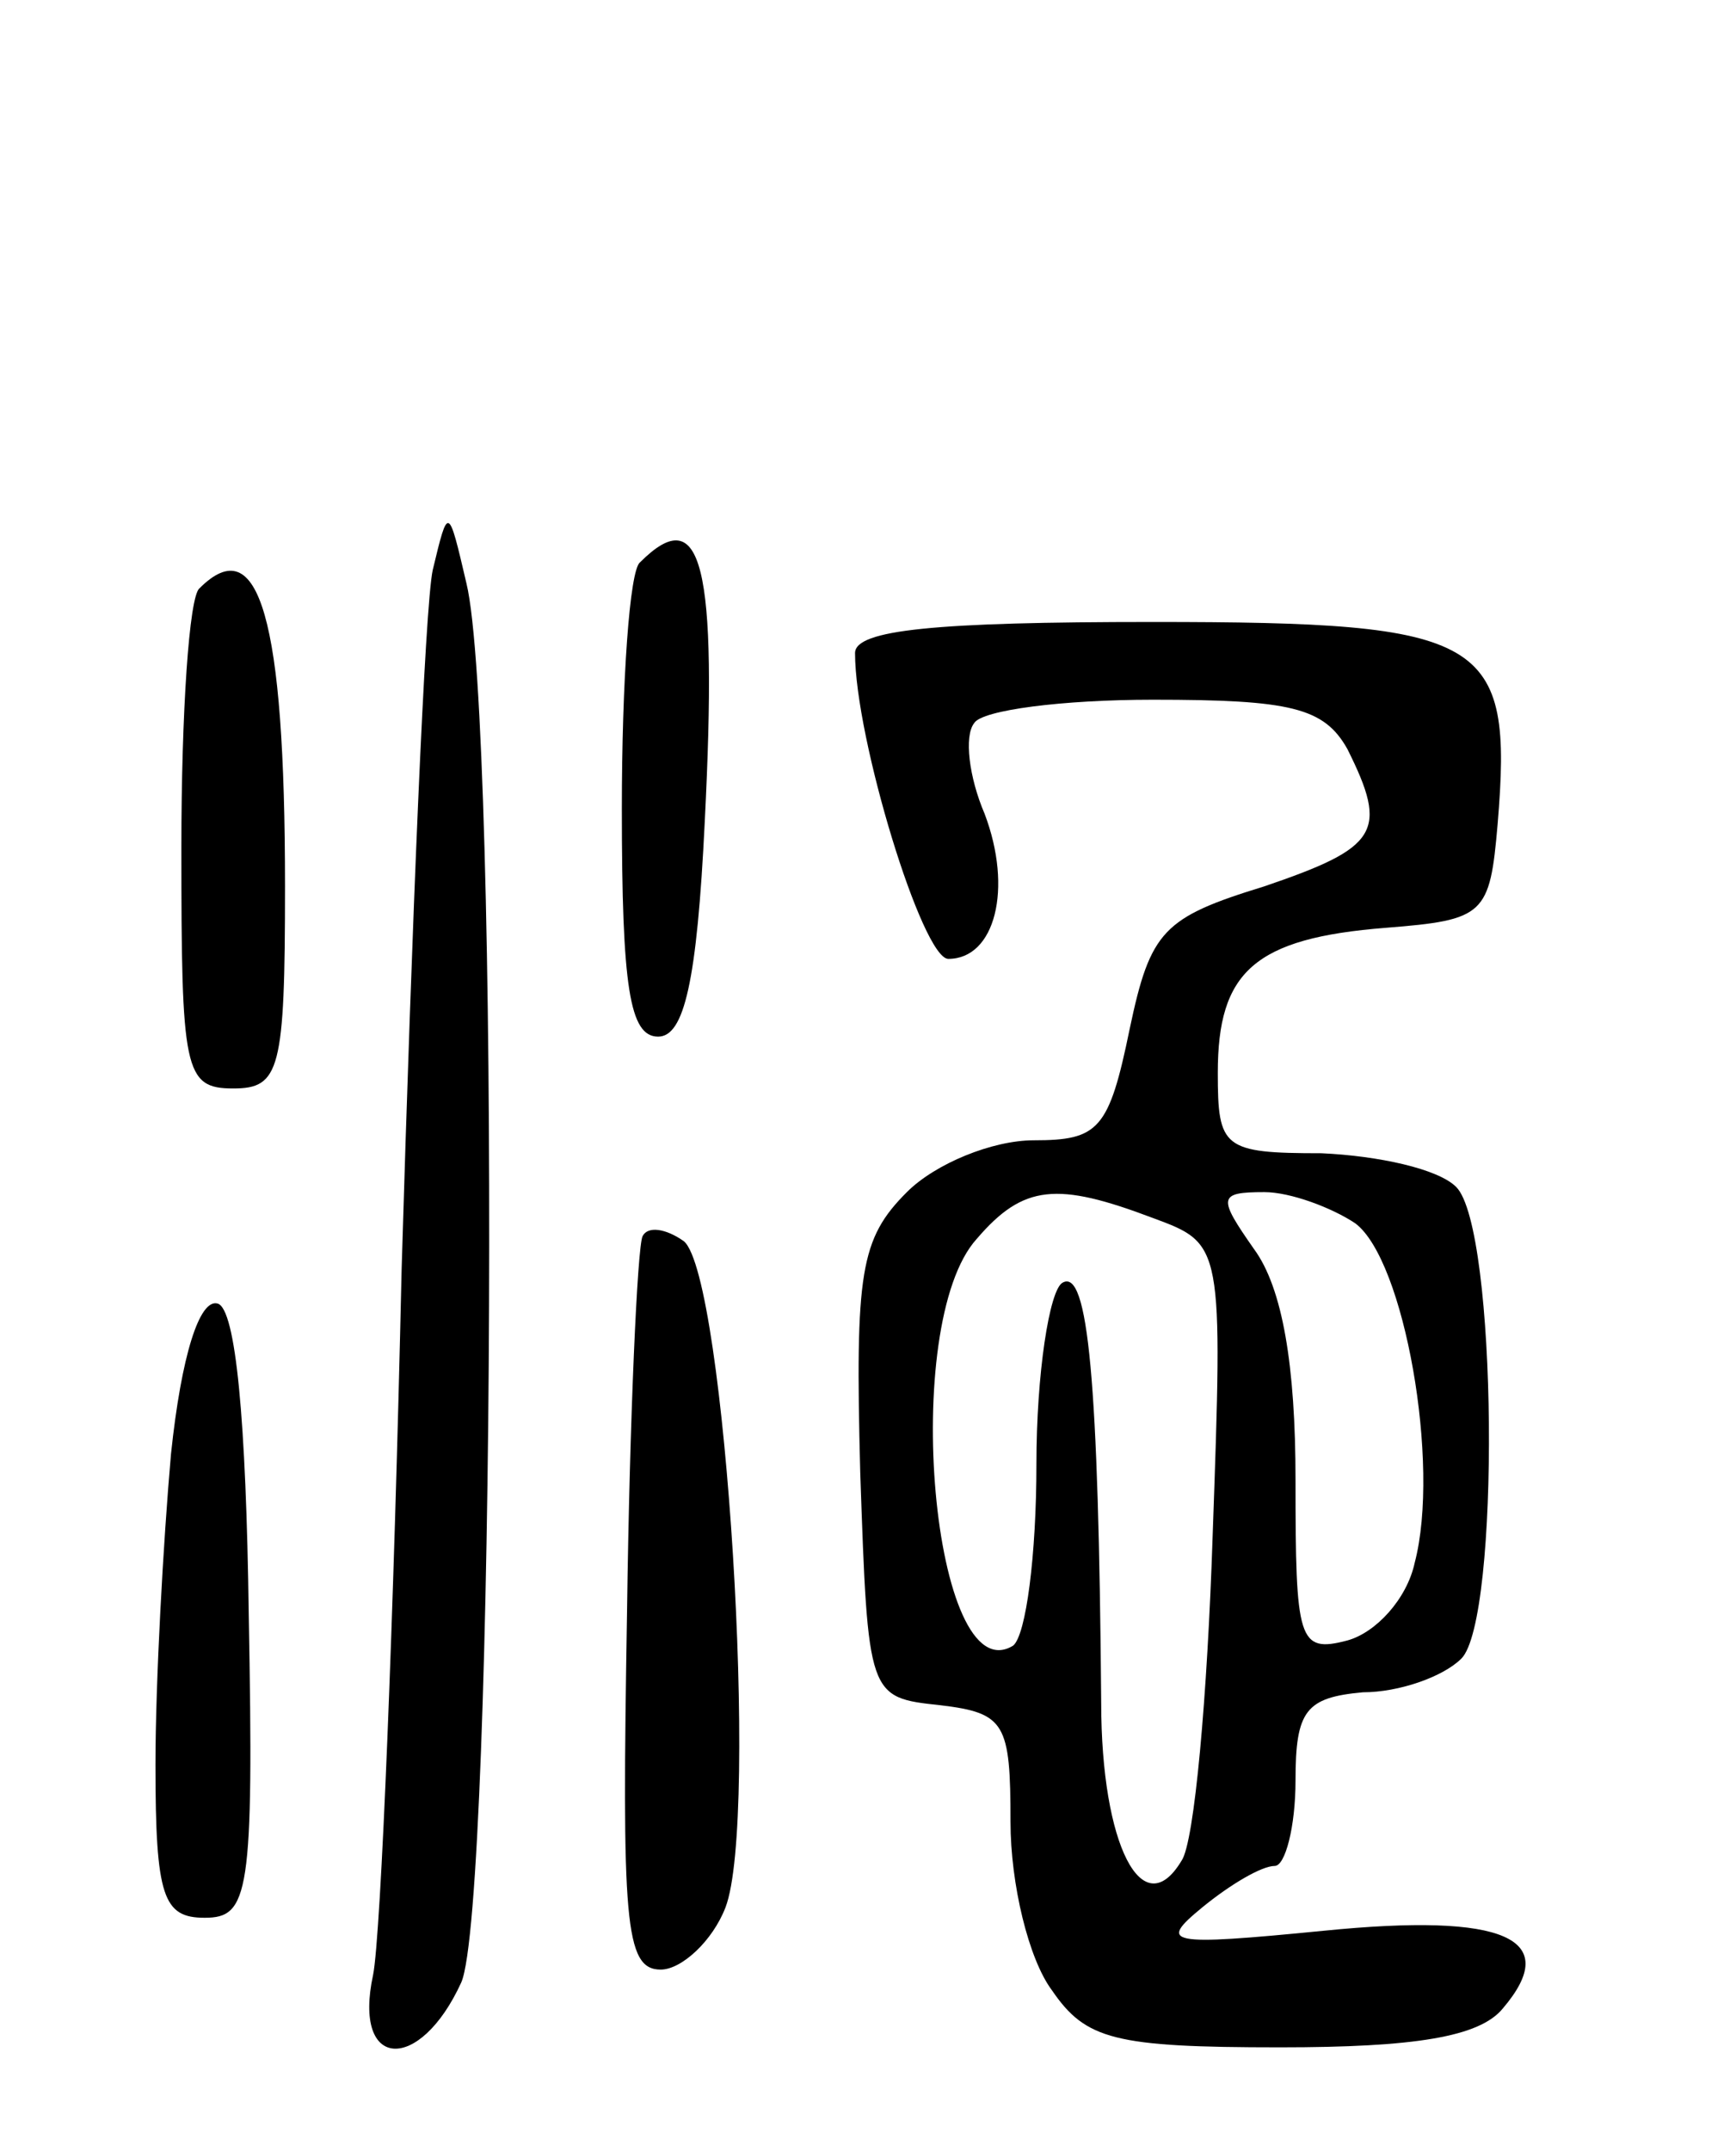 <svg version="1.0" xmlns="http://www.w3.org/2000/svg"
 width="67pt" height="83pt" viewBox="0 0 67 83"
 preserveAspectRatio="xMidYMid meet">
<g transform="translate(0,83) scale(0.1,-0.1)"
fill="#000000" stroke="none">
<path d="M167 610 c-3 -14 -8 -135 -12 -270 -3 -135 -8 -257 -11 -272 -8 -37
18 -38 34 -3 13 29 15 487 2 540 -7 30 -7 30 -13 5z"/>
<path d="M247 613 c-4 -3 -7 -46 -7 -95 0 -69 3 -88 14 -88 10 0 15 21 18 83
5 99 -1 124 -25 100z"/>
<path d="M77 603 c-4 -3 -7 -48 -7 -100 0 -86 1 -93 20 -93 18 0 20 7 20 78 0
103 -10 138 -33 115z"/>
<path d="M330 578 c0 -33 26 -118 36 -118 18 0 25 27 14 56 -6 14 -8 30 -4 35
3 5 34 9 69 9 53 0 66 -3 75 -19 16 -32 12 -38 -32 -53 -39 -12 -44 -17 -52
-55 -8 -39 -12 -43 -37 -43 -16 0 -38 -9 -49 -20 -18 -18 -20 -31 -18 -108 3
-87 3 -87 31 -90 25 -3 27 -7 27 -45 0 -24 7 -53 16 -65 13 -19 24 -22 88 -22
52 0 77 4 86 15 23 27 1 37 -69 30 -61 -6 -64 -5 -47 9 11 9 23 16 28 16 4 0
8 15 8 33 0 27 4 32 26 34 14 0 31 6 38 13 15 15 14 166 -2 182 -7 7 -30 12
-52 13 -38 0 -40 2 -40 31 0 39 14 52 65 56 38 3 40 5 43 40 6 72 -4 78 -133
78 -84 0 -115 -3 -115 -12z m115 -218 c27 -10 27 -10 23 -123 -2 -61 -7 -118
-12 -125 -15 -25 -31 6 -31 61 -1 124 -5 168 -15 162 -5 -3 -10 -35 -10 -70 0
-35 -4 -66 -9 -70 -31 -19 -44 124 -14 157 18 21 31 22 68 8z m78 -2 c19 -14
33 -93 23 -131 -3 -14 -15 -27 -26 -30 -19 -5 -20 0 -20 62 0 44 -5 74 -16 89
-14 20 -14 22 4 22 10 0 26 -6 35 -12z"/>
<path d="M248 353 c-2 -4 -5 -70 -6 -145 -2 -119 -1 -138 13 -138 8 0 20 11
25 24 13 34 0 243 -16 257 -7 5 -14 6 -16 2z"/>
<path d="M66 269 c-3 -34 -6 -88 -6 -120 0 -51 3 -59 19 -59 17 0 19 9 17 117
-1 75 -5 118 -12 120 -7 2 -14 -20 -18 -58z"/>
</g>
</svg>

